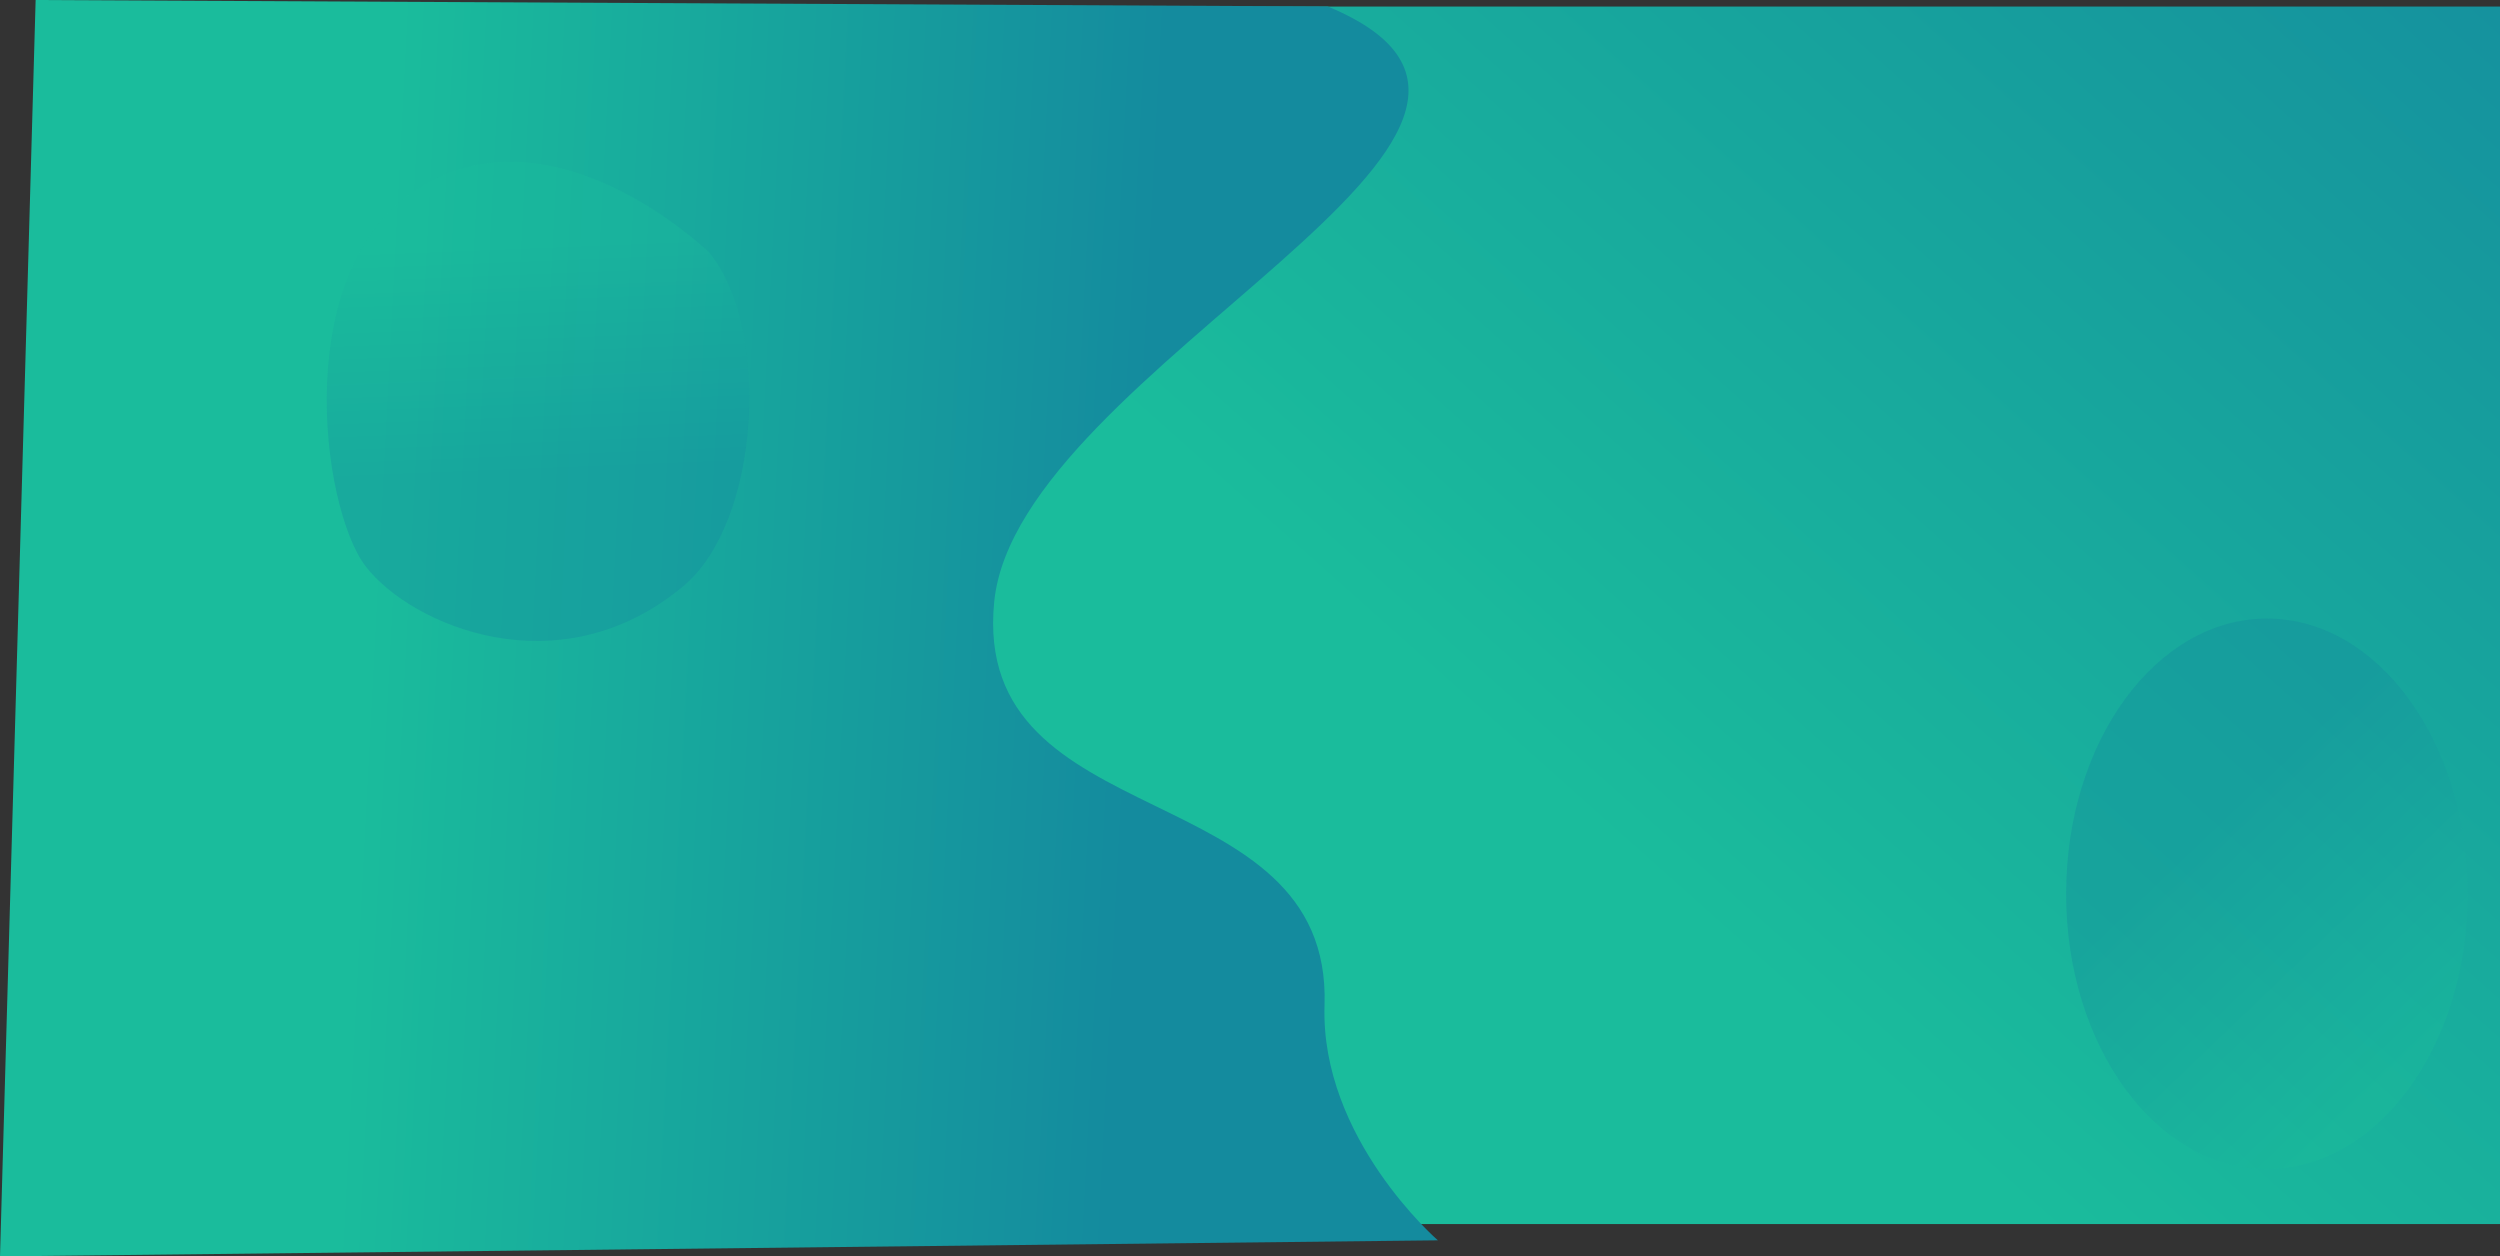 <?xml version="1.0" encoding="UTF-8" standalone="no"?>
<!-- Created with Inkscape (http://www.inkscape.org/) -->

<svg
   xmlns:dc="http://purl.org/dc/elements/1.1/"
   xmlns:cc="http://creativecommons.org/ns#"
   xmlns:rdf="http://www.w3.org/1999/02/22-rdf-syntax-ns#"
   xmlns:svg="http://www.w3.org/2000/svg"
   xmlns="http://www.w3.org/2000/svg"
   xmlns:xlink="http://www.w3.org/1999/xlink"
   xmlns:sodipodi="http://sodipodi.sourceforge.net/DTD/sodipodi-0.dtd"
   xmlns:inkscape="http://www.inkscape.org/namespaces/inkscape"
   width="291.788mm"
   height="146.64mm"
   viewBox="0 0 291.788 146.64"
   version="1.1"
   id="svg828"
   inkscape:version="0.92.4 (5da689c313, 2019-01-14)"
   sodipodi:docname="banniereHz.svg">
  <rect x="0" y="0" width="291.788" height="146.64" fill="#333333" stroke="none"/>
  <defs
     id="defs822">
    <linearGradient
       inkscape:collect="always"
       id="linearGradient2800">
      <stop
         style="stop-color:#18aabc;stop-opacity:1"
         offset="0"
         id="stop2796" />
      <stop
         style="stop-color:#1abc9c;stop-opacity:1"
         offset="1"
         id="stop2798" />
    </linearGradient>
    <linearGradient
       id="linearGradient1432"
       inkscape:collect="always">
      <stop
         id="stop1428"
         offset="0"
         style="stop-color:#148b9e;stop-opacity:1" />
      <stop
         id="stop1430"
         offset="1"
         style="stop-color:#1abc9c;stop-opacity:1" />
    </linearGradient>
    <linearGradient
       gradientTransform="matrix(1.027,0,0,1,-4.729,-1.124)"
       gradientUnits="userSpaceOnUse"
       y2="103.902"
       x2="154.594"
       y1="-2.478"
       x1="32.062"
       id="linearGradient4547"
       xlink:href="#linearGradient1432"
       inkscape:collect="always" />
    <linearGradient
       gradientTransform="translate(49.515,-48.759)"
       gradientUnits="userSpaceOnUse"
       y2="71.726"
       x2="120.952"
       y1="96.673"
       x1="94.872"
       id="linearGradient4555"
       xlink:href="#linearGradient1432"
       inkscape:collect="always" />
    <linearGradient
       gradientUnits="userSpaceOnUse"
       y2="239.12"
       x2="72.589"
       y1="237.986"
       x1="101.025"
       id="linearGradient4563"
       xlink:href="#linearGradient1432"
       inkscape:collect="always" />
    <linearGradient
       gradientTransform="matrix(1.038,0,0,1,-5.276,-20.789)"
       gradientUnits="userSpaceOnUse"
       y2="279.734"
       x2="104.321"
       y1="190.154"
       x1="109.155"
       id="linearGradient4582"
       xlink:href="#linearGradient1432"
       inkscape:collect="always" />
    <linearGradient
       gradientTransform="matrix(0.996,0,0,0.988,3.95,0.608)"
       inkscape:collect="always"
       xlink:href="#linearGradient2800"
       id="linearGradient2794-8"
       x1="11.622"
       y1="159.691"
       x2="200.841"
       y2="159.691"
       gradientUnits="userSpaceOnUse" />
  </defs>
  <sodipodi:namedview
     id="base"
     pagecolor="#ffffff"
     bordercolor="#666666"
     borderopacity="1.0"
     inkscape:pageopacity="0.0"
     inkscape:pageshadow="2"
     inkscape:zoom="0.35"
     inkscape:cx="718.1031"
     inkscape:cy="243.15391"
     inkscape:document-units="mm"
     inkscape:current-layer="layer1"
     showgrid="false"
     inkscape:window-width="2880"
     inkscape:window-height="1526"
     inkscape:window-x="-11"
     inkscape:window-y="-11"
     inkscape:window-maximized="1" />
  <g
     inkscape:label="Calque 1"
     inkscape:groupmode="layer"
     id="layer1"
     transform="translate(288.769,-91.766)">
    <g
       transform="rotate(90,-16.443,30.344)"
       id="layer1-2"
       inkscape:label="Calque 1">
      <rect
         y="10.881"
         x="45.744"
         height="278.928"
         width="142.101"
         id="rect818"
         style="opacity:1;fill:url(#linearGradient4547);fill-opacity:1;stroke:none;stroke-width:1.383;stroke-miterlimit:4;stroke-dasharray:none;stroke-opacity:1"
         ry="0" />
      <path
         sodipodi:nodetypes="csscccc"
         inkscape:connector-curvature="0"
         id="path834"
         d="m 45.735,147.699 c 14.293,-34.396 42.06,36.225 69.486,38.932 27.642,2.727 19.914,-39.445 47.084,-38.554 15.532,0.51 27.439,-13.229 27.439,-13.229 l 1.875,167.821 -146.64,-4.158 z"
         style="fill:url(#linearGradient4582);fill-opacity:1;stroke:none;stroke-width:0.27px;stroke-linecap:butt;stroke-linejoin:miter;stroke-opacity:1" />
      <path
         sodipodi:nodetypes="csssc"
         inkscape:connector-curvature="0"
         id="path826"
         d="m 74.461,219.893 c 8.693,-7.182 31.372,-6.048 38.932,3.024 12.099,14.518 4.536,31.75 -2.268,37.042 -6.804,5.292 -35.53,9.071 -44.601,-6.804 -9.071,-15.875 7.938,-33.262 7.938,-33.262 z"
         style="opacity:0.385;fill:url(#linearGradient4563);fill-opacity:1;stroke:none;stroke-width:0.265px;stroke-linecap:butt;stroke-linejoin:miter;stroke-opacity:1" />
      <ellipse
         ry="23.435"
         rx="32.128"
         cy="38.086"
         cx="149.301"
         id="path4539"
         style="opacity:0.368;fill:url(#linearGradient4555);fill-opacity:1;stroke:none;stroke-width:1.365;stroke-miterlimit:4;stroke-dasharray:none;stroke-opacity:1" />
    </g>
    <path
       style="fill:#d5fff4;fill-opacity:1;stroke:#defff1;stroke-width:0;stroke-linecap:butt;stroke-linejoin:miter;stroke-miterlimit:4;stroke-dasharray:none;stroke-opacity:1"
       d="M 200.709,30.583 H 19.5 c 43.657,25.049 38.852,52.977 8.553,90.07 -38.579,43.145 -1.827,110.328 39.289,87.13 71.428,-39.529 51.272,106.81 133.367,76.974 z"
       id="path2786"
       inkscape:connector-curvature="0"
       sodipodi:nodetypes="cccccc" />
    <path
       style="fill:url(#linearGradient2794-8);fill-opacity:1;stroke:#defff1;stroke-width:0;stroke-linecap:butt;stroke-linejoin:miter;stroke-miterlimit:4;stroke-dasharray:none;stroke-opacity:1"
       d="M 203.807,30.811 H 23.367 C 66.838,55.549 62.054,83.13 31.883,119.763 -6.532,162.372 30.064,228.721 71.005,205.81 142.13,166.772 122.059,311.293 203.807,281.828 Z"
       id="path2786-9"
       inkscape:connector-curvature="0"
       sodipodi:nodetypes="cccccc" />
  </g>
</svg>
